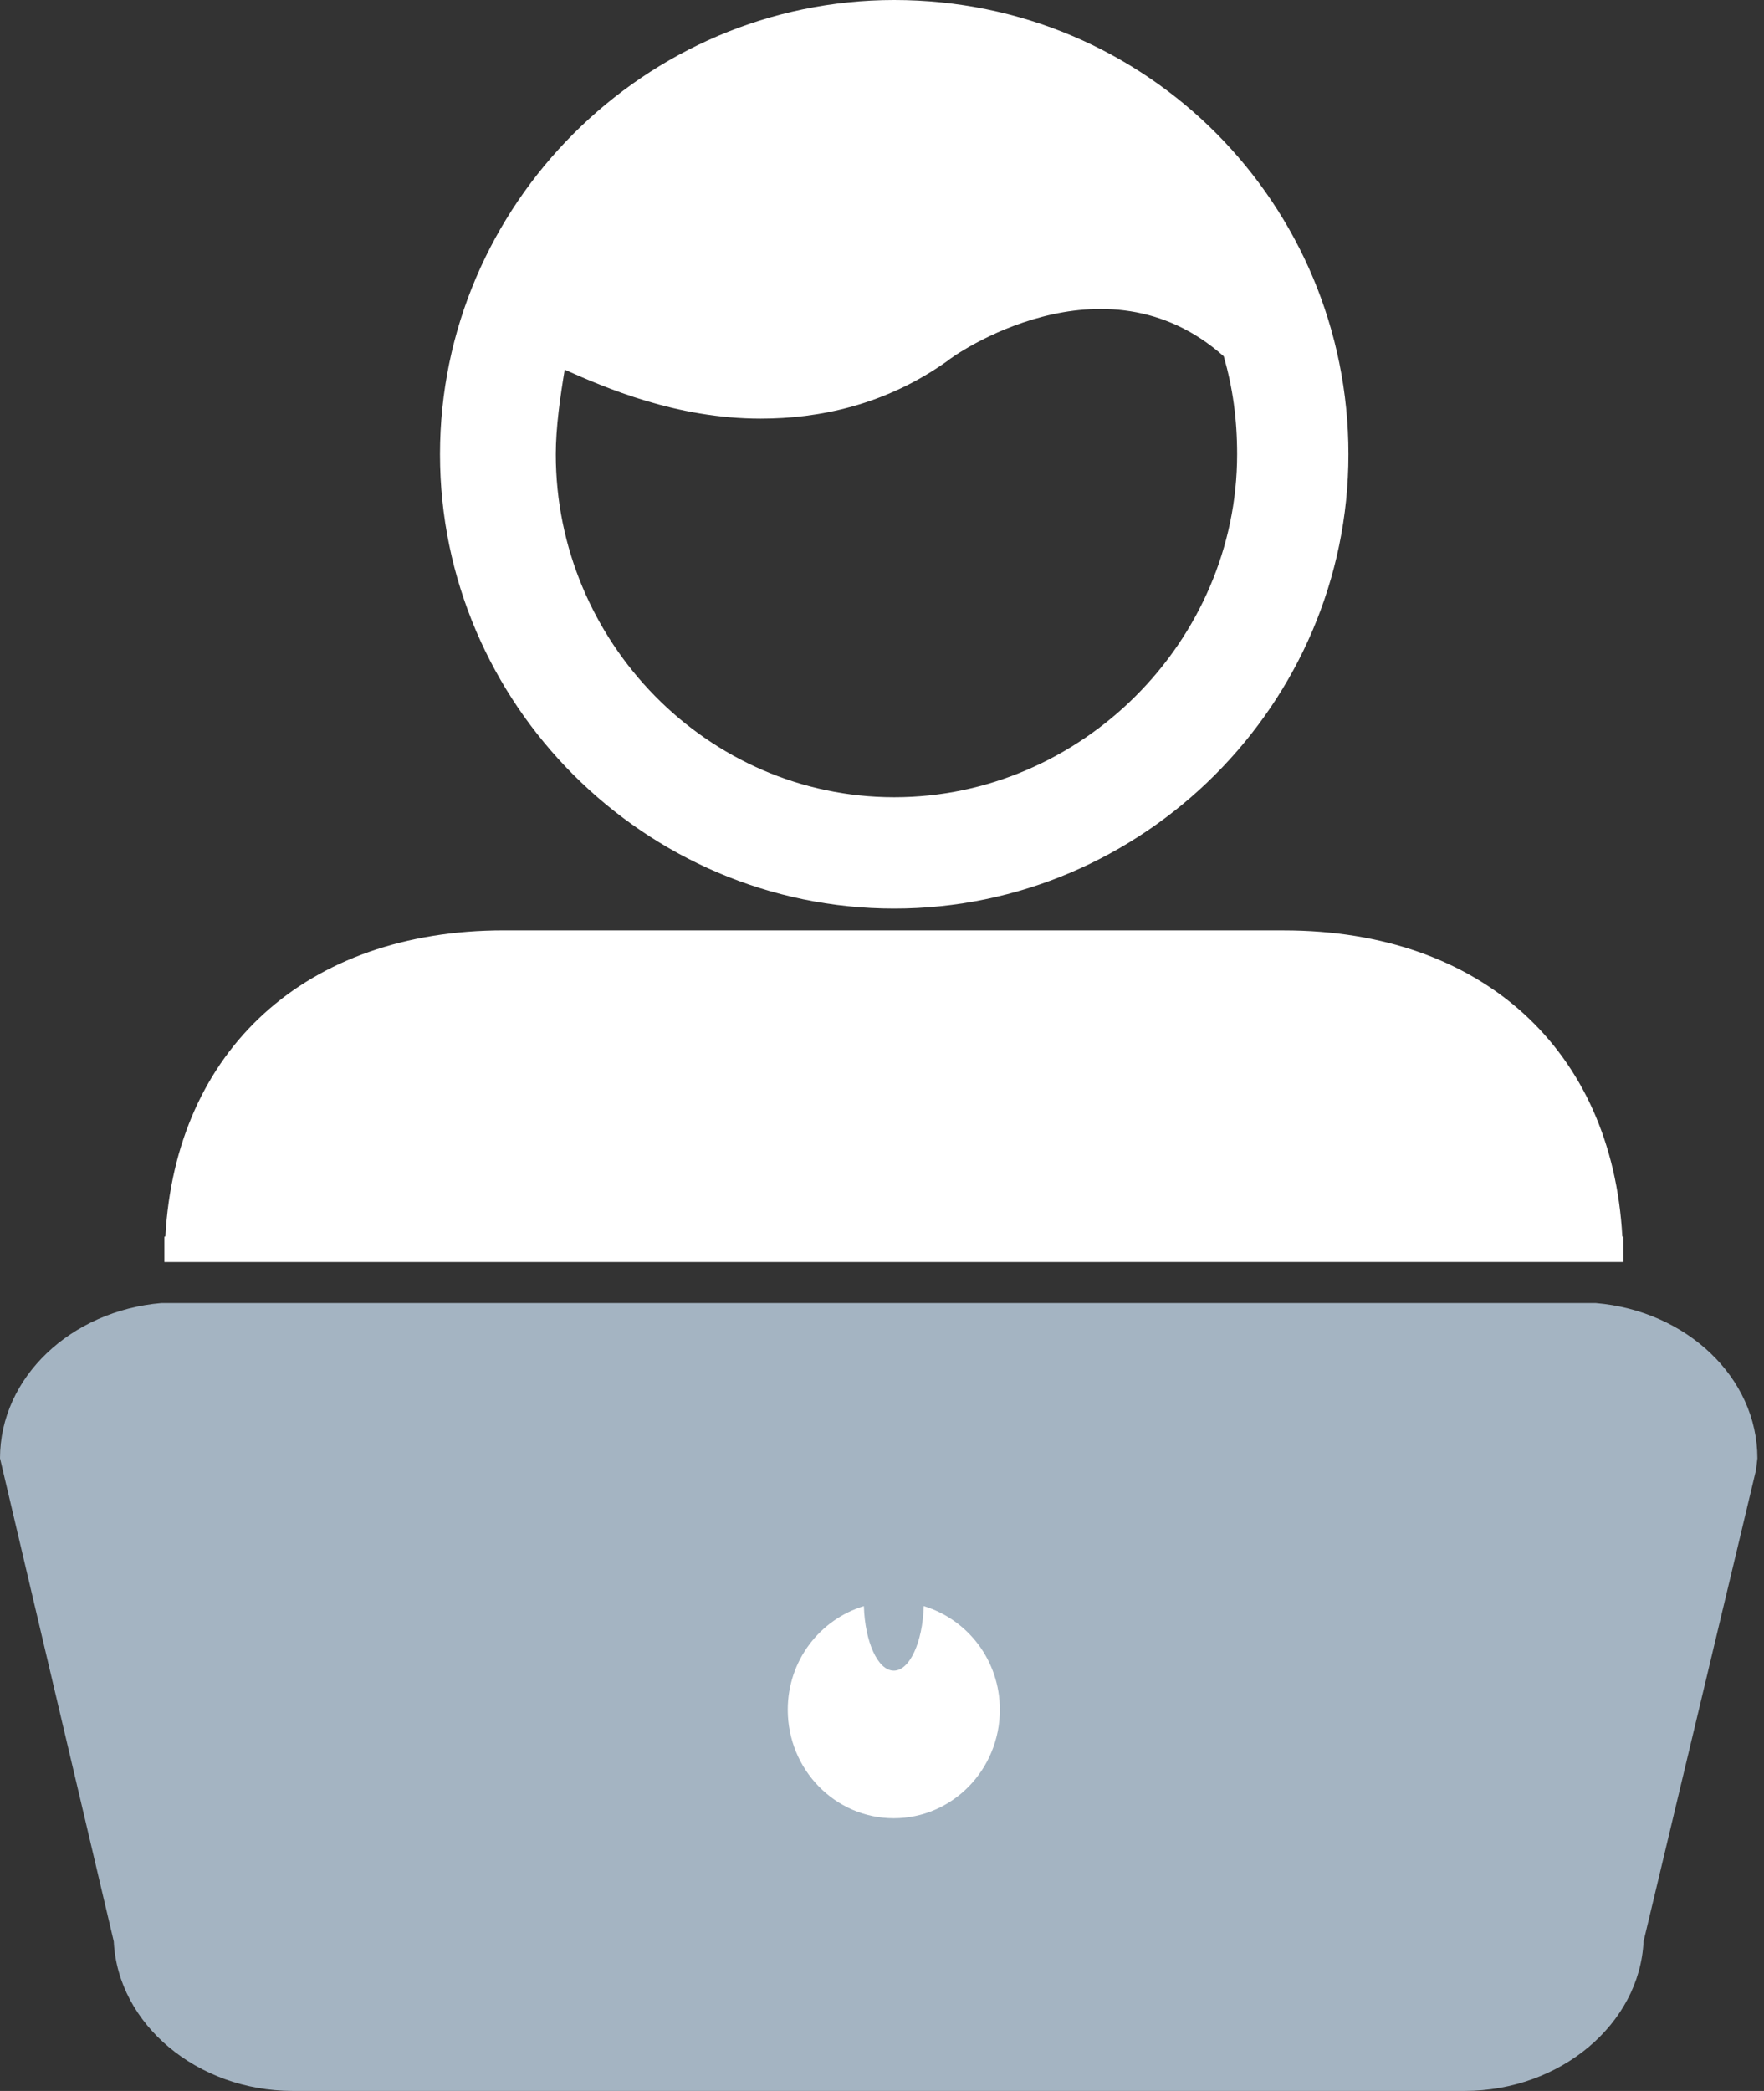 <svg width="54" height="64" viewBox="0 0 54 64" fill="none" xmlns="http://www.w3.org/2000/svg">
<rect x="0" y="0" width="54" height="64" fill="#333333" stroke="none"/>
<path d="M5.401 40.812L2.659 41.578L0.928 44.257L5.112 62.117L7.493 63.074H46.089L48.542 61.734L52.87 44.257L51.644 42.088L49.335 40.812H5.401Z" fill="#A4B4C2"/>
<path d="M48.85 39.883L4.946 39.883C2.174 40.117 0 42.158 0 44.635L3.483 59.423C3.605 61.955 6.039 63.999 8.96 63.999H44.837C47.758 63.999 50.193 61.955 50.313 59.423L53.757 44.99L53.798 44.636C53.797 42.159 51.623 40.118 48.851 39.884L48.85 39.883ZM48.078 59.107L48.055 59.286C48.017 60.797 46.575 62.029 44.837 62.029H8.96C7.223 62.029 5.78 60.798 5.742 59.286L2.265 44.542C2.321 43.039 3.742 41.831 5.481 41.831L48.317 41.832C50.073 41.832 51.505 43.066 51.533 44.59L48.078 59.107Z" fill="#A4B4C2"/>
<path d="M28.278 49.16C28.244 50.262 27.849 51.135 27.361 51.135C26.874 51.135 26.479 50.263 26.445 49.16C25.101 49.567 24.115 50.824 24.115 52.331C24.115 54.166 25.568 55.653 27.361 55.653C29.155 55.653 30.608 54.166 30.608 52.331C30.609 50.824 29.623 49.567 28.278 49.16H28.278Z" fill="white"/>
<path d="M47.393 38.627H49.694L49.693 38.428V37.851H49.663C49.352 32.135 45.362 28.478 39.303 28.478H36.71L18.015 28.477H15.422C9.364 28.477 5.374 32.133 5.062 37.85H5.031V38.628L47.393 38.627Z" fill="white"/>
<path d="M27.374 0C19.74 0 13.469 6.271 13.469 13.905C13.469 21.539 19.74 27.81 27.374 27.81C35.008 27.81 41.279 21.539 41.279 13.905C41.279 6.27 35.145 0 27.374 0ZM37.871 13.905C37.871 19.631 33.099 24.402 27.374 24.402C21.648 24.401 17.014 19.631 17.014 13.905C17.014 13.087 17.15 12.133 17.287 11.315C18.513 11.86 20.695 12.814 23.285 12.814C25.058 12.814 27.102 12.405 29.011 11.042C29.146 10.906 33.782 7.634 37.462 10.906C37.735 11.86 37.871 12.814 37.871 13.905L37.871 13.905Z" fill="white"/>
</svg>
